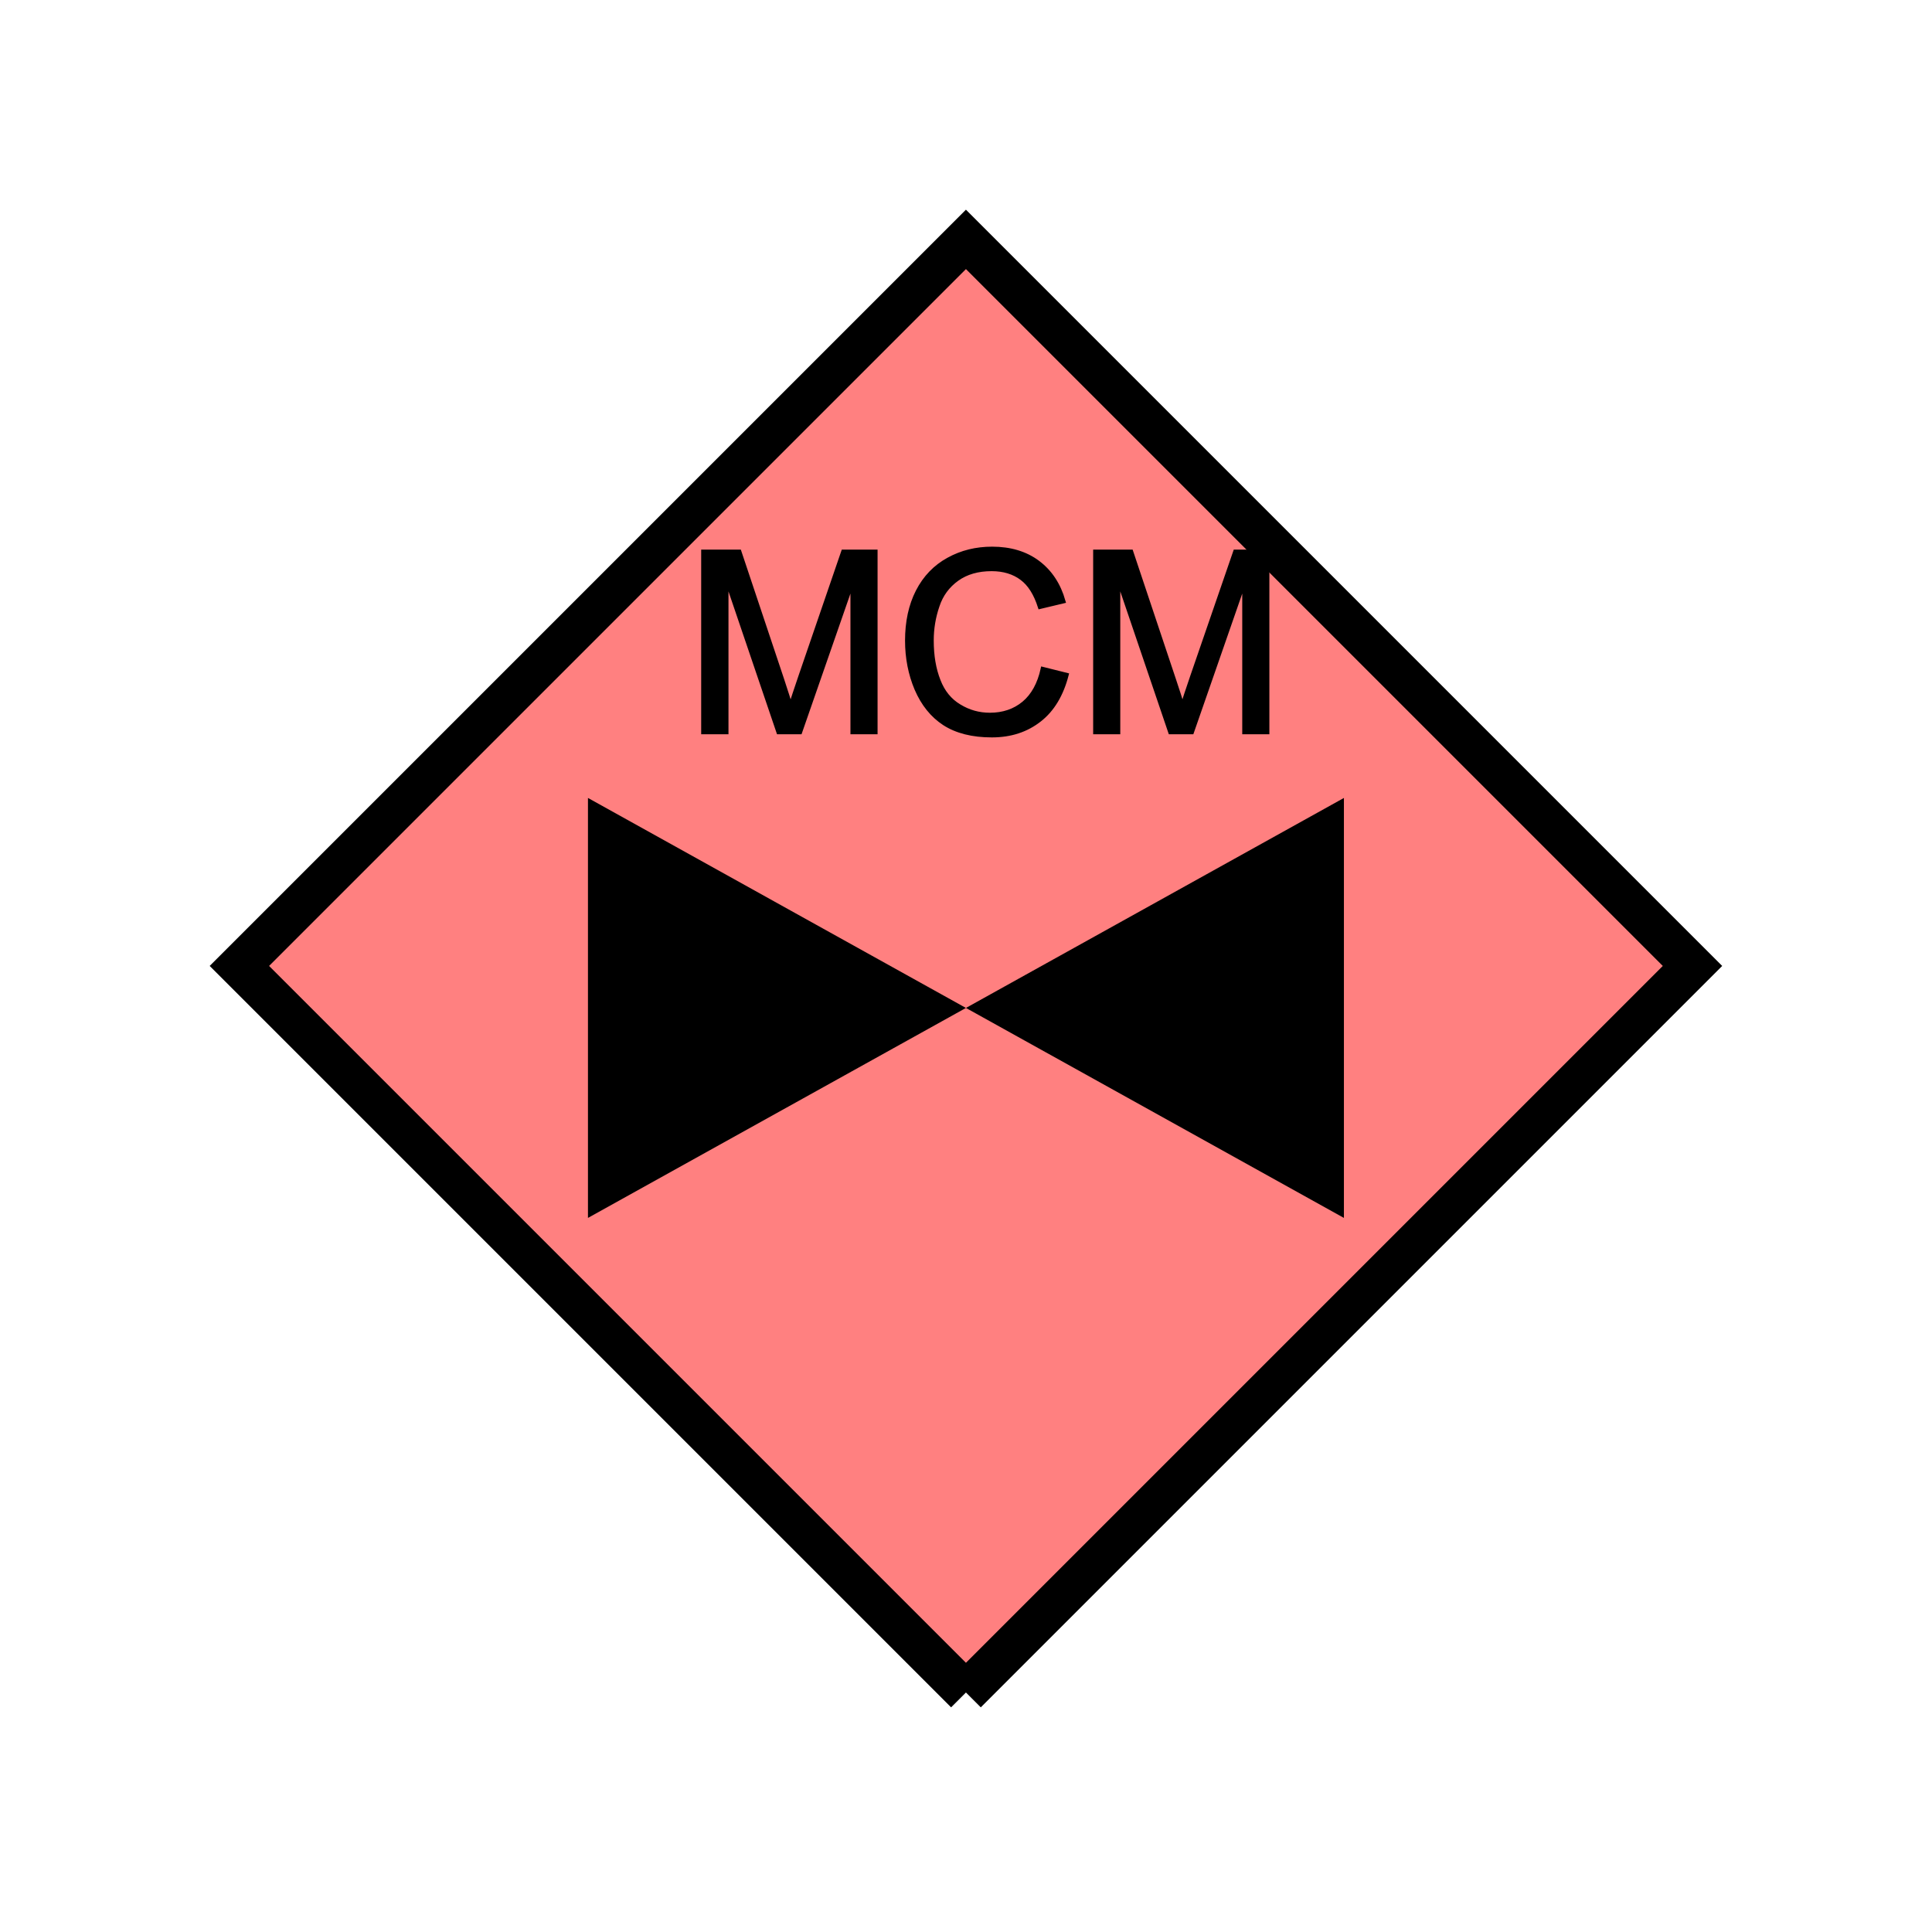 <?xml version="1.0" encoding="UTF-8" standalone="no"?>
<svg
   xmlns:dc="http://purl.org/dc/elements/1.1/"
   xmlns:cc="http://creativecommons.org/ns#"
   xmlns:rdf="http://www.w3.org/1999/02/22-rdf-syntax-ns#"
   xmlns:svg="http://www.w3.org/2000/svg"
   xmlns="http://www.w3.org/2000/svg"
   id="svg15"
   height="116.73mm"
   width="116.73mm"
   version="1.0">
  <defs
     id="defs3">
    <pattern
       y="0"
       x="0"
       height="6"
       width="6"
       patternUnits="userSpaceOnUse"
       id="EMFhbasepattern" />
  </defs>
  <path
     id="path5"
     d="  M 220.578,386.492   L 220.578,386.492   L 386.492,220.578   L 220.578,54.665   L 54.665,220.578   L 220.578,386.492   z "
     style="fill:#ff8080;fill-rule:evenodd;fill-opacity:1;stroke:none;" />
  <path
     id="path7"
     d="  M 220.578,386.492   L 220.578,386.492   L 386.492,220.578   L 220.578,54.665   L 54.665,220.578   L 220.578,386.492  "
     style="fill:none;stroke:#000000;stroke-width:9.59px;stroke-linecap:butt;stroke-linejoin:miter;stroke-miterlimit:10;stroke-dasharray:none;stroke-opacity:1;" />
  <path
     id="path9"
     d="  M 220.578,230.169   L 220.578,230.169   L 134.265,182.217   L 134.265,278.12   L 220.578,230.169   L 306.892,182.217   L 306.892,278.12   L 220.578,230.169   z "
     style="fill:#000000;fill-rule:evenodd;fill-opacity:1;stroke:none;" />
  <path
     id="path11"
     d="  M 160.599,167.192   L 160.599,125.993   L 168.83,125.993   L 178.581,155.164   C 179.46,157.881 180.139,159.919 180.539,161.278   C 181.018,159.759 181.737,157.562 182.736,154.645   L 192.566,125.993   L 199.919,125.993   L 199.919,167.192   L 194.684,167.192   L 194.684,132.707   L 182.696,167.192   L 177.781,167.192   L 165.873,132.147   L 165.873,167.192   z  M 238.121,152.766   L 243.555,154.125   C 242.396,158.601 240.358,162.037 237.401,164.355   C 234.404,166.712 230.808,167.911 226.492,167.911   C 222.057,167.911 218.46,166.992 215.663,165.194   C 212.906,163.396 210.788,160.758 209.31,157.322   C 207.871,153.925 207.152,150.209 207.152,146.293   C 207.152,142.017 207.951,138.261 209.589,135.064   C 211.228,131.867 213.585,129.43 216.582,127.792   C 219.619,126.113 222.936,125.314 226.572,125.314   C 230.688,125.314 234.165,126.353 236.962,128.431   C 239.799,130.549 241.757,133.506 242.836,137.302   L 237.481,138.581   C 236.522,135.584 235.164,133.386 233.326,132.027   C 231.527,130.669 229.21,129.949 226.452,129.949   C 223.296,129.949 220.658,130.709 218.54,132.227   C 216.422,133.746 214.904,135.784 214.065,138.341   C 213.186,140.898 212.746,143.536 212.746,146.253   C 212.746,149.769 213.266,152.806 214.305,155.444   C 215.304,158.041 216.902,159.999 219.06,161.278   C 221.218,162.597 223.535,163.236 226.053,163.236   C 229.09,163.236 231.687,162.357 233.805,160.599   C 235.923,158.84 237.361,156.203 238.121,152.766   z  M 250.109,167.192   L 250.109,125.993   L 258.3,125.993   L 268.051,155.164   C 268.97,157.881 269.609,159.919 270.009,161.278   C 270.488,159.759 271.207,157.562 272.206,154.645   L 282.077,125.993   L 289.389,125.993   L 289.389,167.192   L 284.154,167.192   L 284.154,132.707   L 272.166,167.192   L 267.251,167.192   L 255.343,132.147   L 255.343,167.192   z "
     style="fill:#000000;fill-rule:evenodd;fill-opacity:1;stroke:none;" />
  <path
     id="path13"
     d="  M 160.599,167.192   L 160.599,125.993   L 168.83,125.993   L 178.581,155.164   C 179.46,157.881 180.139,159.919 180.539,161.278   C 181.018,159.759 181.737,157.562 182.736,154.645   L 192.566,125.993   L 199.919,125.993   L 199.919,167.192   L 194.684,167.192   L 194.684,132.707   L 182.696,167.192   L 177.781,167.192   L 165.873,132.147   L 165.873,167.192   z  M 238.121,152.766   L 243.555,154.125   C 242.396,158.601 240.358,162.037 237.401,164.355   C 234.404,166.712 230.808,167.911 226.492,167.911   C 222.057,167.911 218.46,166.992 215.663,165.194   C 212.906,163.396 210.788,160.758 209.31,157.322   C 207.871,153.925 207.152,150.209 207.152,146.293   C 207.152,142.017 207.951,138.261 209.589,135.064   C 211.228,131.867 213.585,129.43 216.582,127.792   C 219.619,126.113 222.936,125.314 226.572,125.314   C 230.688,125.314 234.165,126.353 236.962,128.431   C 239.799,130.549 241.757,133.506 242.836,137.302   L 237.481,138.581   C 236.522,135.584 235.164,133.386 233.326,132.027   C 231.527,130.669 229.21,129.949 226.452,129.949   C 223.296,129.949 220.658,130.709 218.54,132.227   C 216.422,133.746 214.904,135.784 214.065,138.341   C 213.186,140.898 212.746,143.536 212.746,146.253   C 212.746,149.769 213.266,152.806 214.305,155.444   C 215.304,158.041 216.902,159.999 219.06,161.278   C 221.218,162.597 223.535,163.236 226.053,163.236   C 229.09,163.236 231.687,162.357 233.805,160.599   C 235.923,158.84 237.361,156.203 238.121,152.766   z  M 250.109,167.192   L 250.109,125.993   L 258.3,125.993   L 268.051,155.164   C 268.97,157.881 269.609,159.919 270.009,161.278   C 270.488,159.759 271.207,157.562 272.206,154.645   L 282.077,125.993   L 289.389,125.993   L 289.389,167.192   L 284.154,167.192   L 284.154,132.707   L 272.166,167.192   L 267.251,167.192   L 255.343,132.147   L 255.343,167.192   z "
     style="fill:none;stroke:#000000;stroke-width:0.959px;stroke-linecap:butt;stroke-linejoin:miter;stroke-miterlimit:10;stroke-dasharray:none;stroke-opacity:1;" />
</svg>
